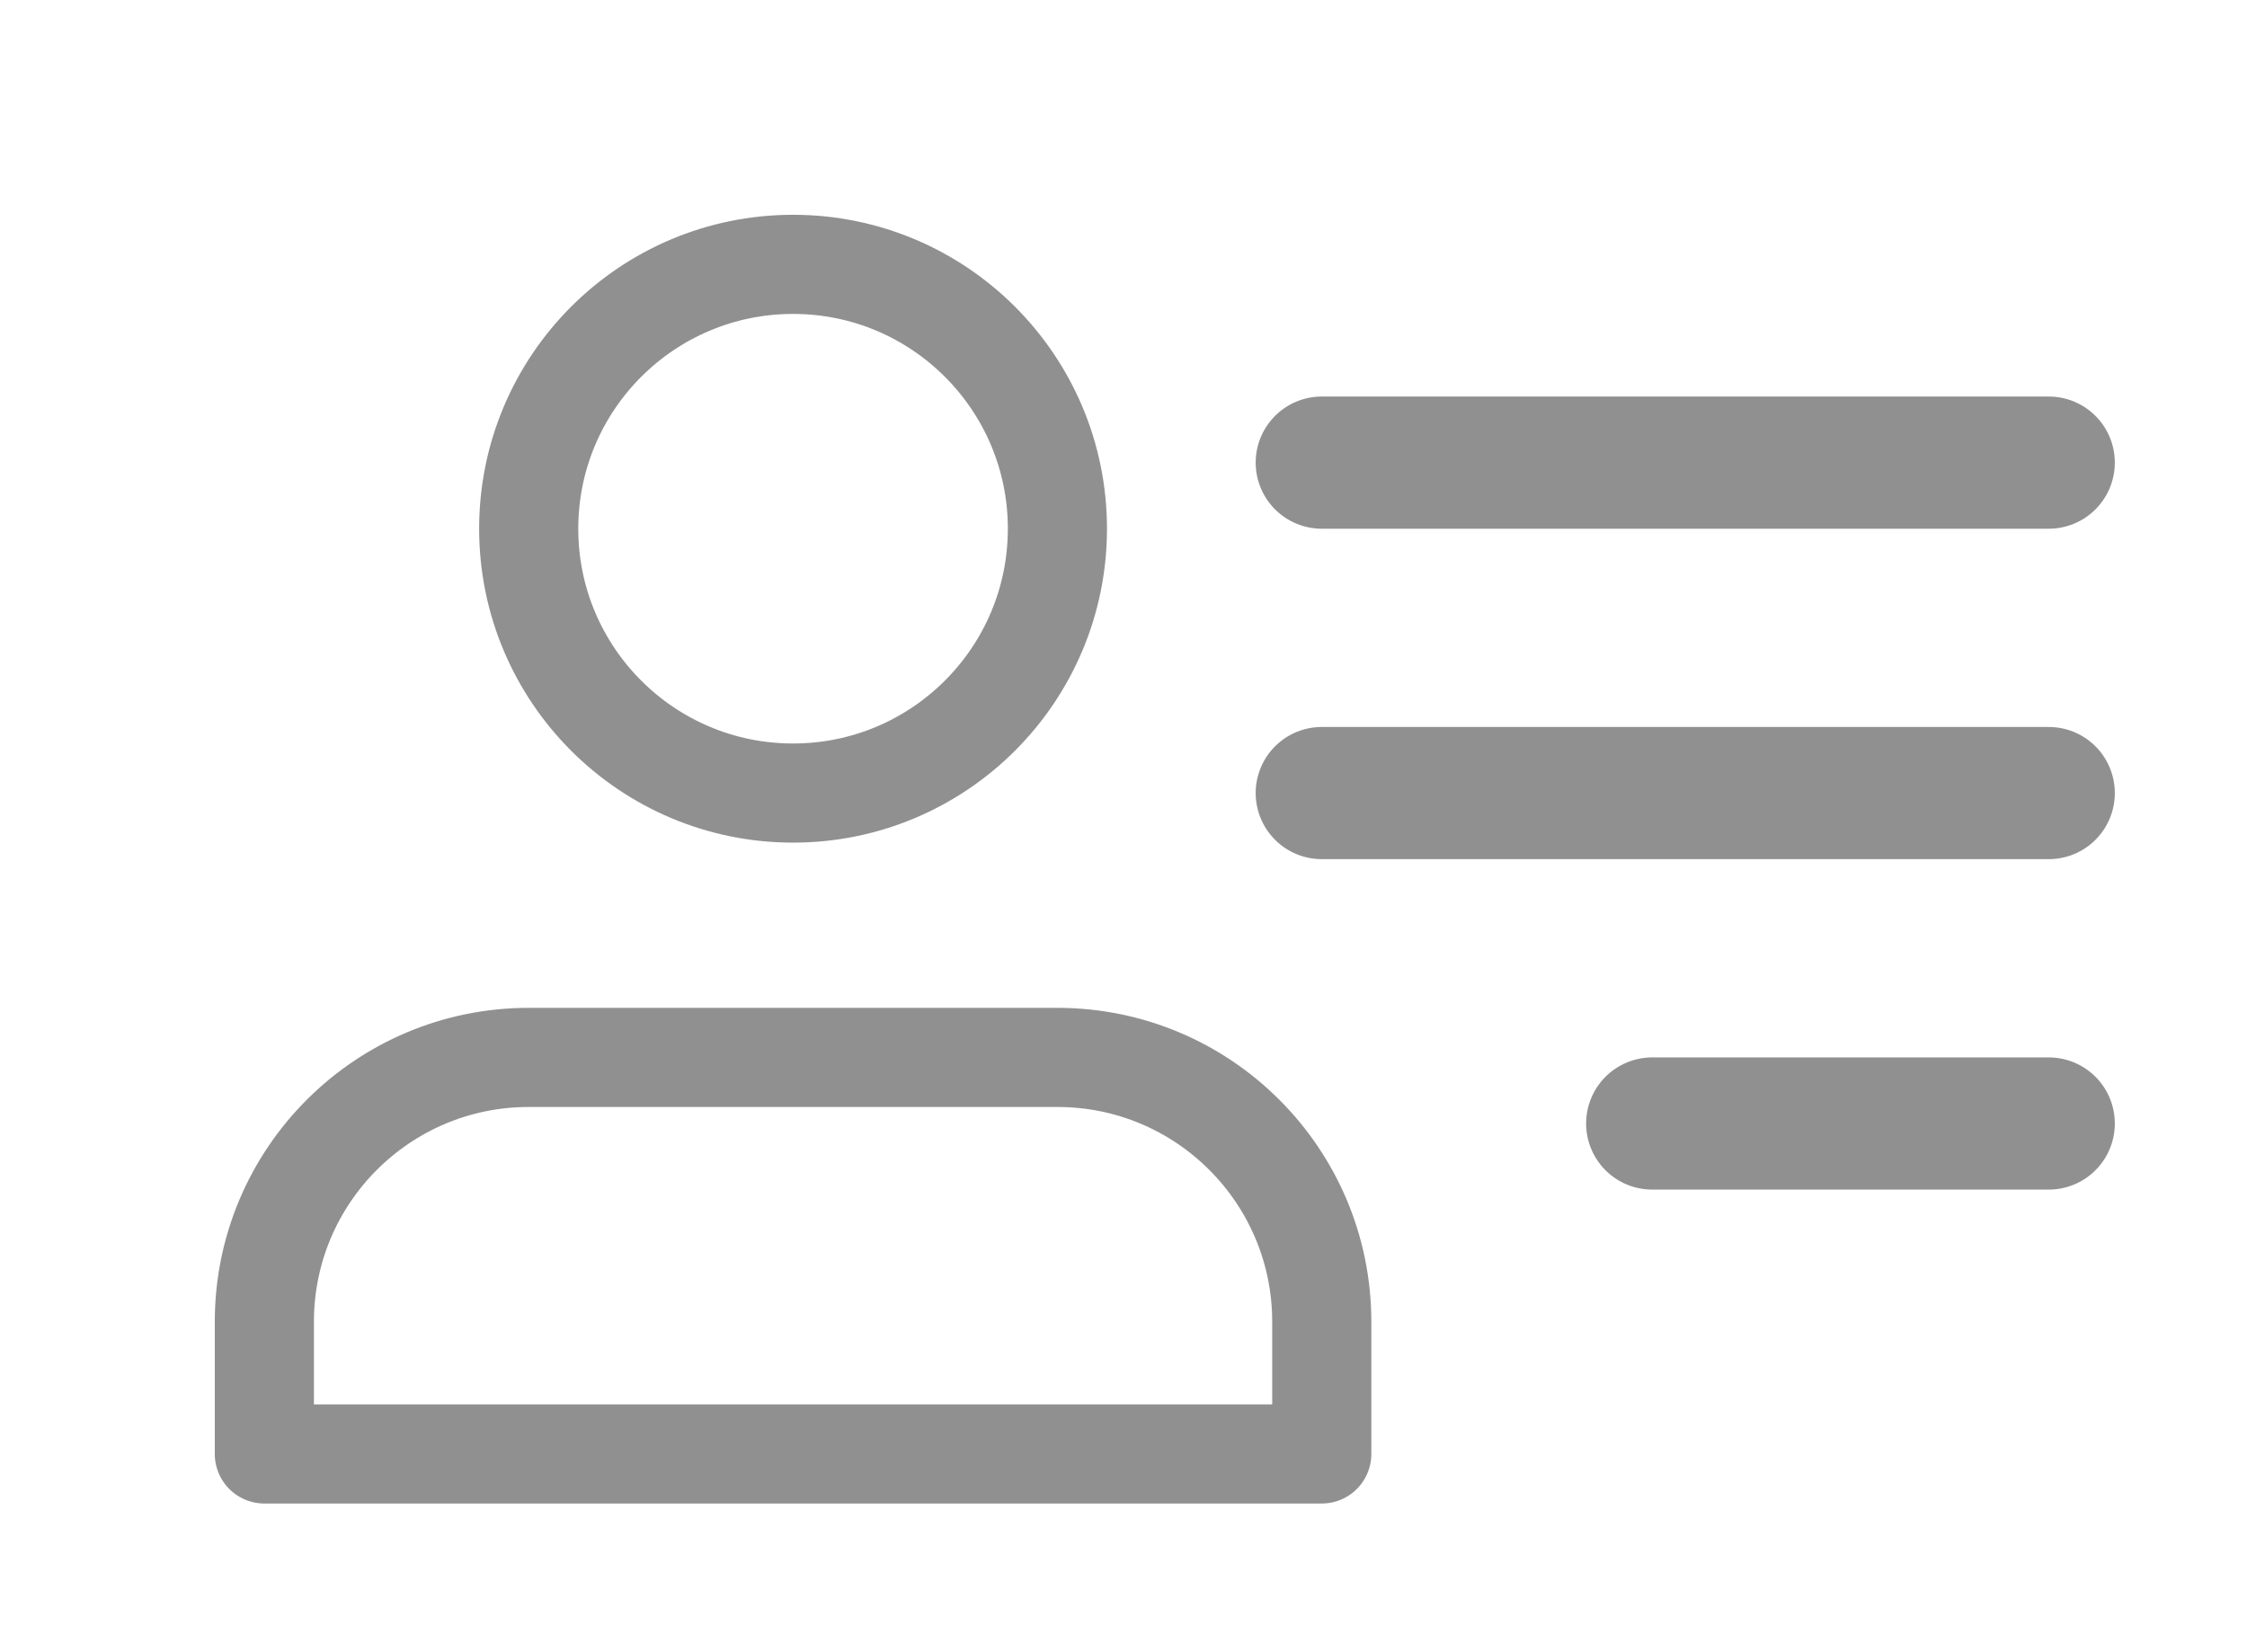 <svg width="34" height="25" viewBox="0 0 34 25" fill="none" xmlns="http://www.w3.org/2000/svg">
<path d="M16 16H8C5.791 16 4 17.791 4 20V22H20V20C20 17.791 18.209 16 16 16Z" stroke="#909090" stroke-width="1.5" stroke-linecap="round" stroke-linejoin="round"/>
<path d="M12 12C14.209 12 16 10.209 16 8C16 5.791 14.209 4 12 4C9.791 4 8 5.791 8 8C8 10.209 9.791 12 12 12Z" stroke="#909090" stroke-width="1.5" stroke-linecap="round" stroke-linejoin="round"/>
<path d="M31 17H25" stroke="#909090" stroke-width="2" stroke-linecap="round" stroke-linejoin="round"/>
<path d="M31 12H20" stroke="#909090" stroke-width="2" stroke-linecap="round" stroke-linejoin="round"/>
<path d="M31 7H20" stroke="#909090" stroke-width="2" stroke-linecap="round" stroke-linejoin="round"/>
</svg>
